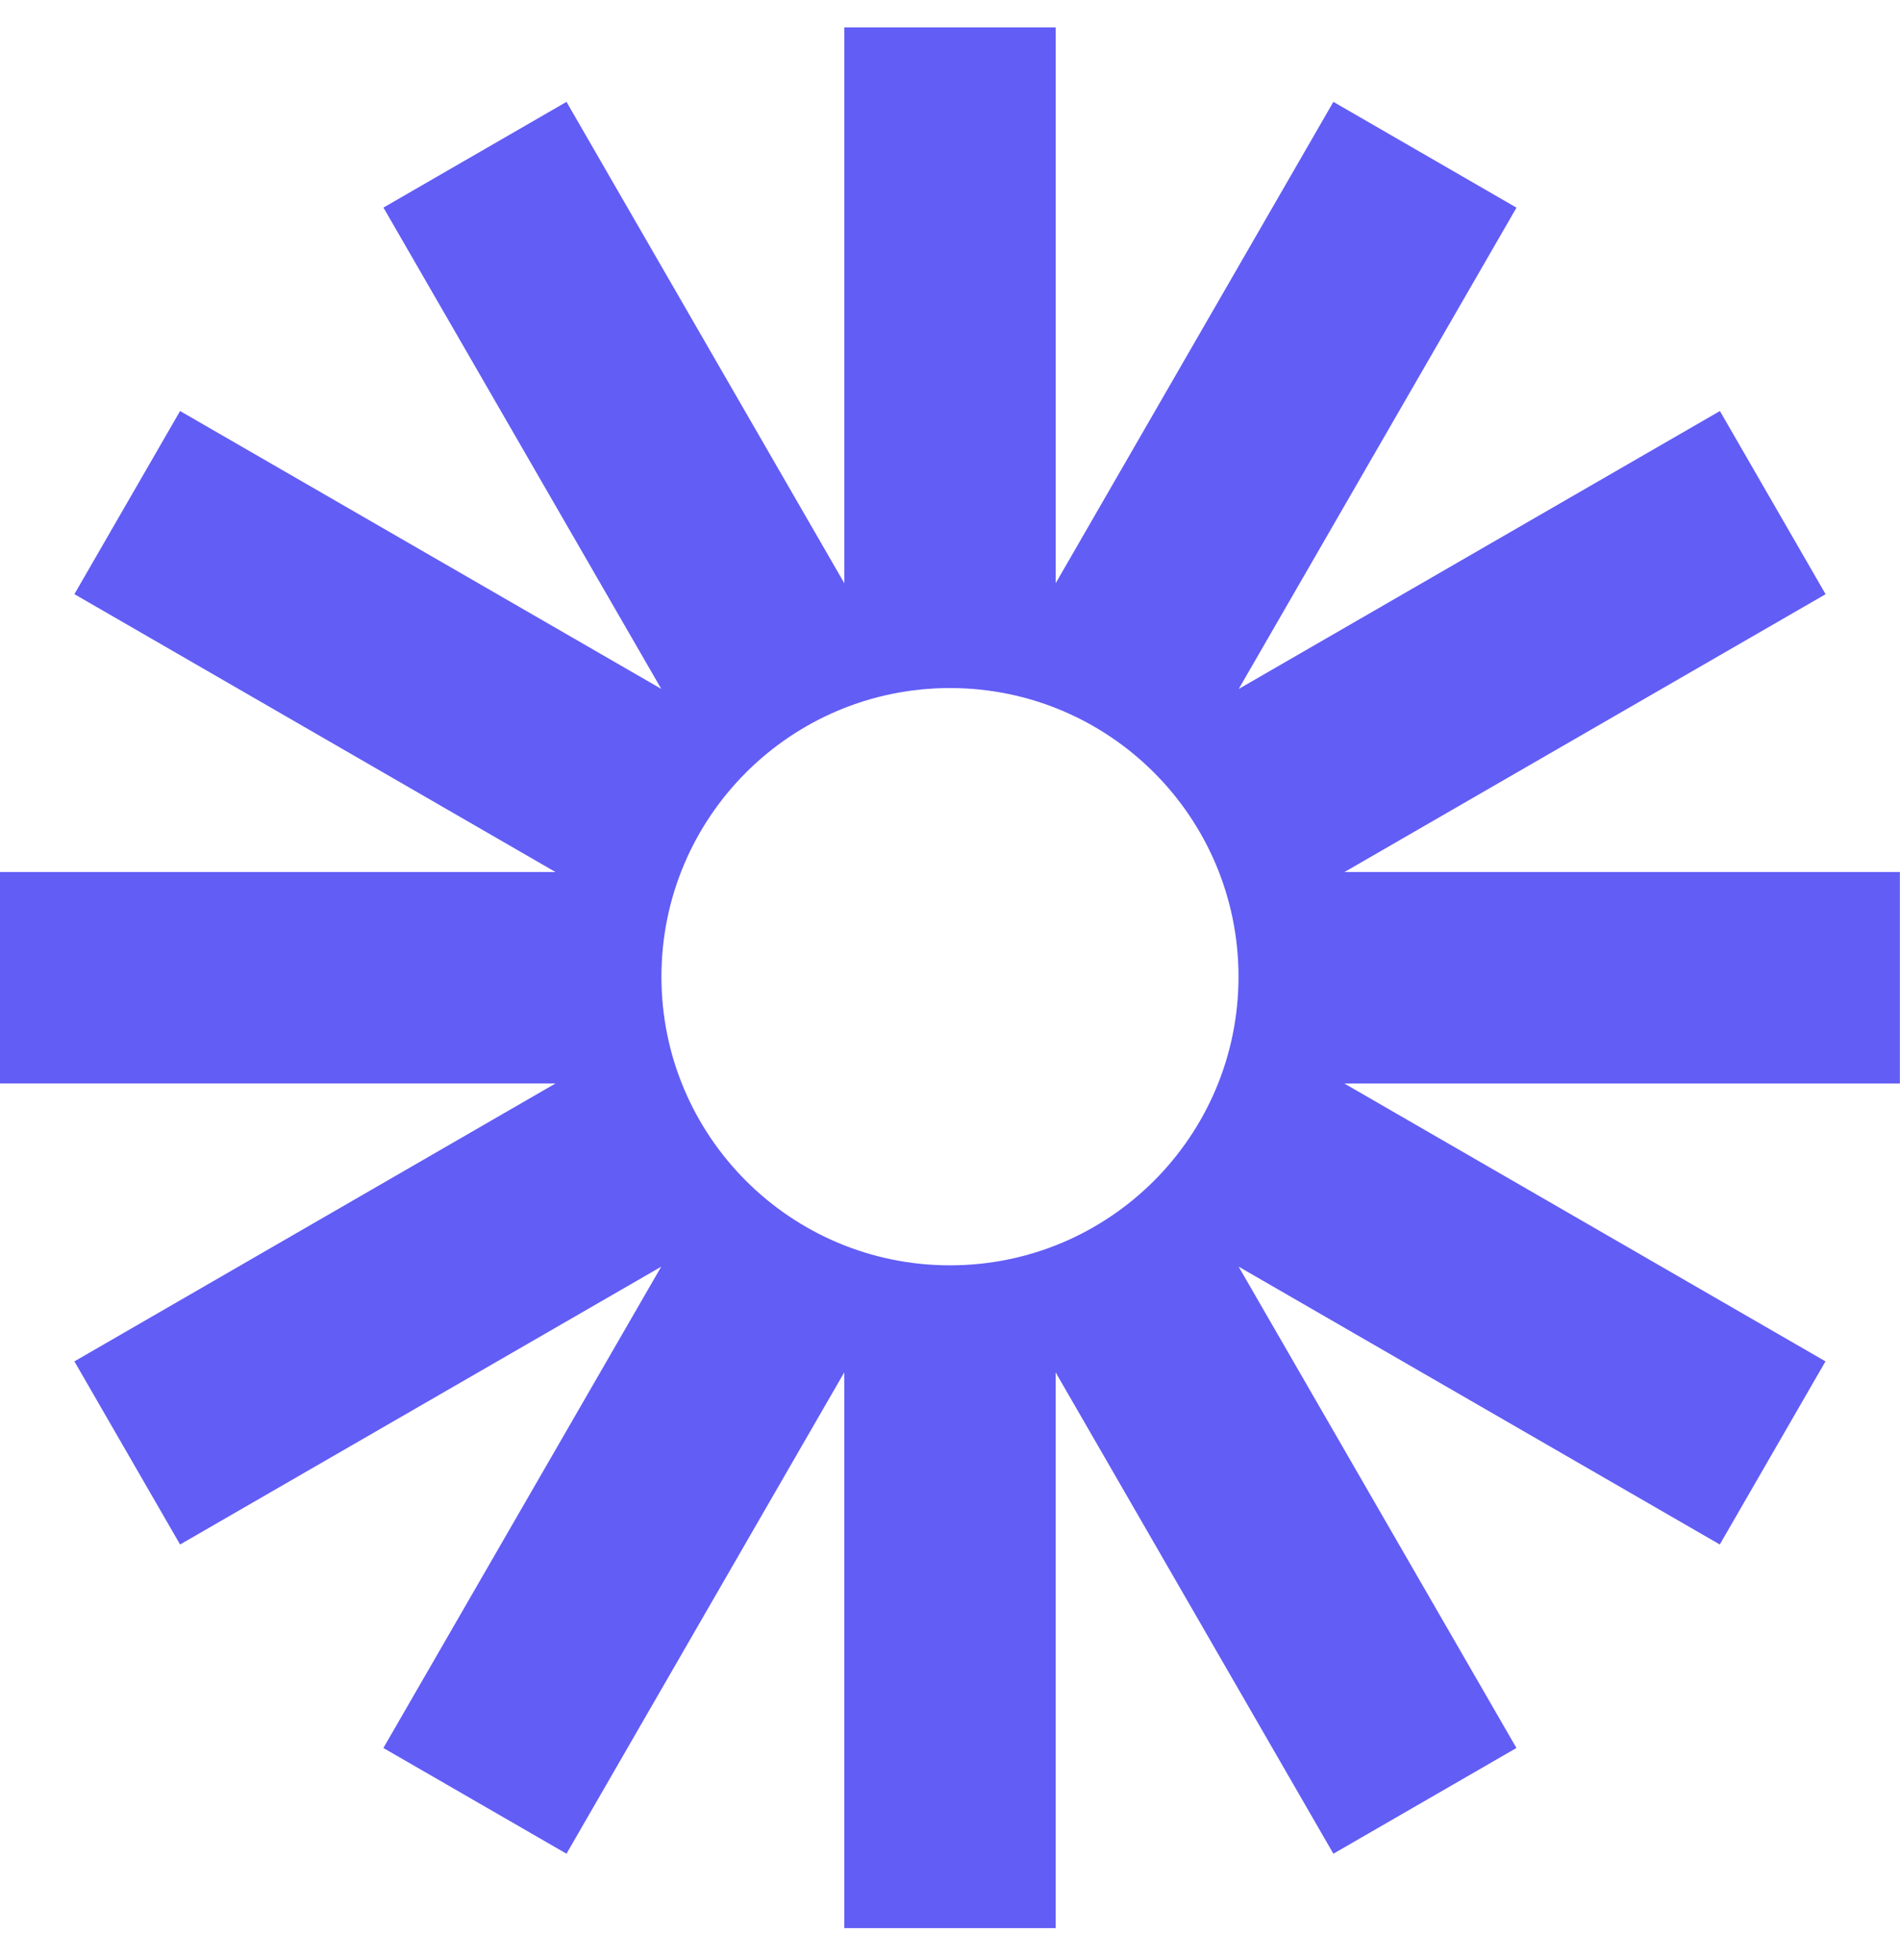<svg width="32" height="33" viewBox="0 0 32 33" fill="none" xmlns="http://www.w3.org/2000/svg">
<g clip-path="url(#clip0_1_1178)">
<path d="M32 14.682H22.643L30.747 10.004L28.967 6.92L20.863 11.599L25.541 3.496L22.457 1.715L17.78 9.819V0.462H14.22V9.819L9.541 1.715L6.458 3.495L11.137 11.598L3.033 6.92L1.253 10.003L9.357 14.682H0V18.241H9.356L1.253 22.92L3.033 26.003L11.136 21.326L6.457 29.429L9.541 31.209L14.219 23.105V32.462H17.779V23.105L22.457 31.209L25.54 29.429L20.861 21.325L28.965 26.003L30.745 22.92L22.642 18.242H31.998V14.682H32ZM16 21.303C13.316 21.303 11.14 19.128 11.14 16.444C11.14 13.759 13.316 11.584 16 11.584C18.684 11.584 20.859 13.759 20.859 16.444C20.859 19.128 18.684 21.303 16 21.303Z" fill="#625DF5"/>
</g>
<defs>
<clipPath id="clip0_1_1178">
<rect width="32" height="32" fill="white" transform="translate(0 0.462)"/>
</clipPath>
</defs>
</svg>
